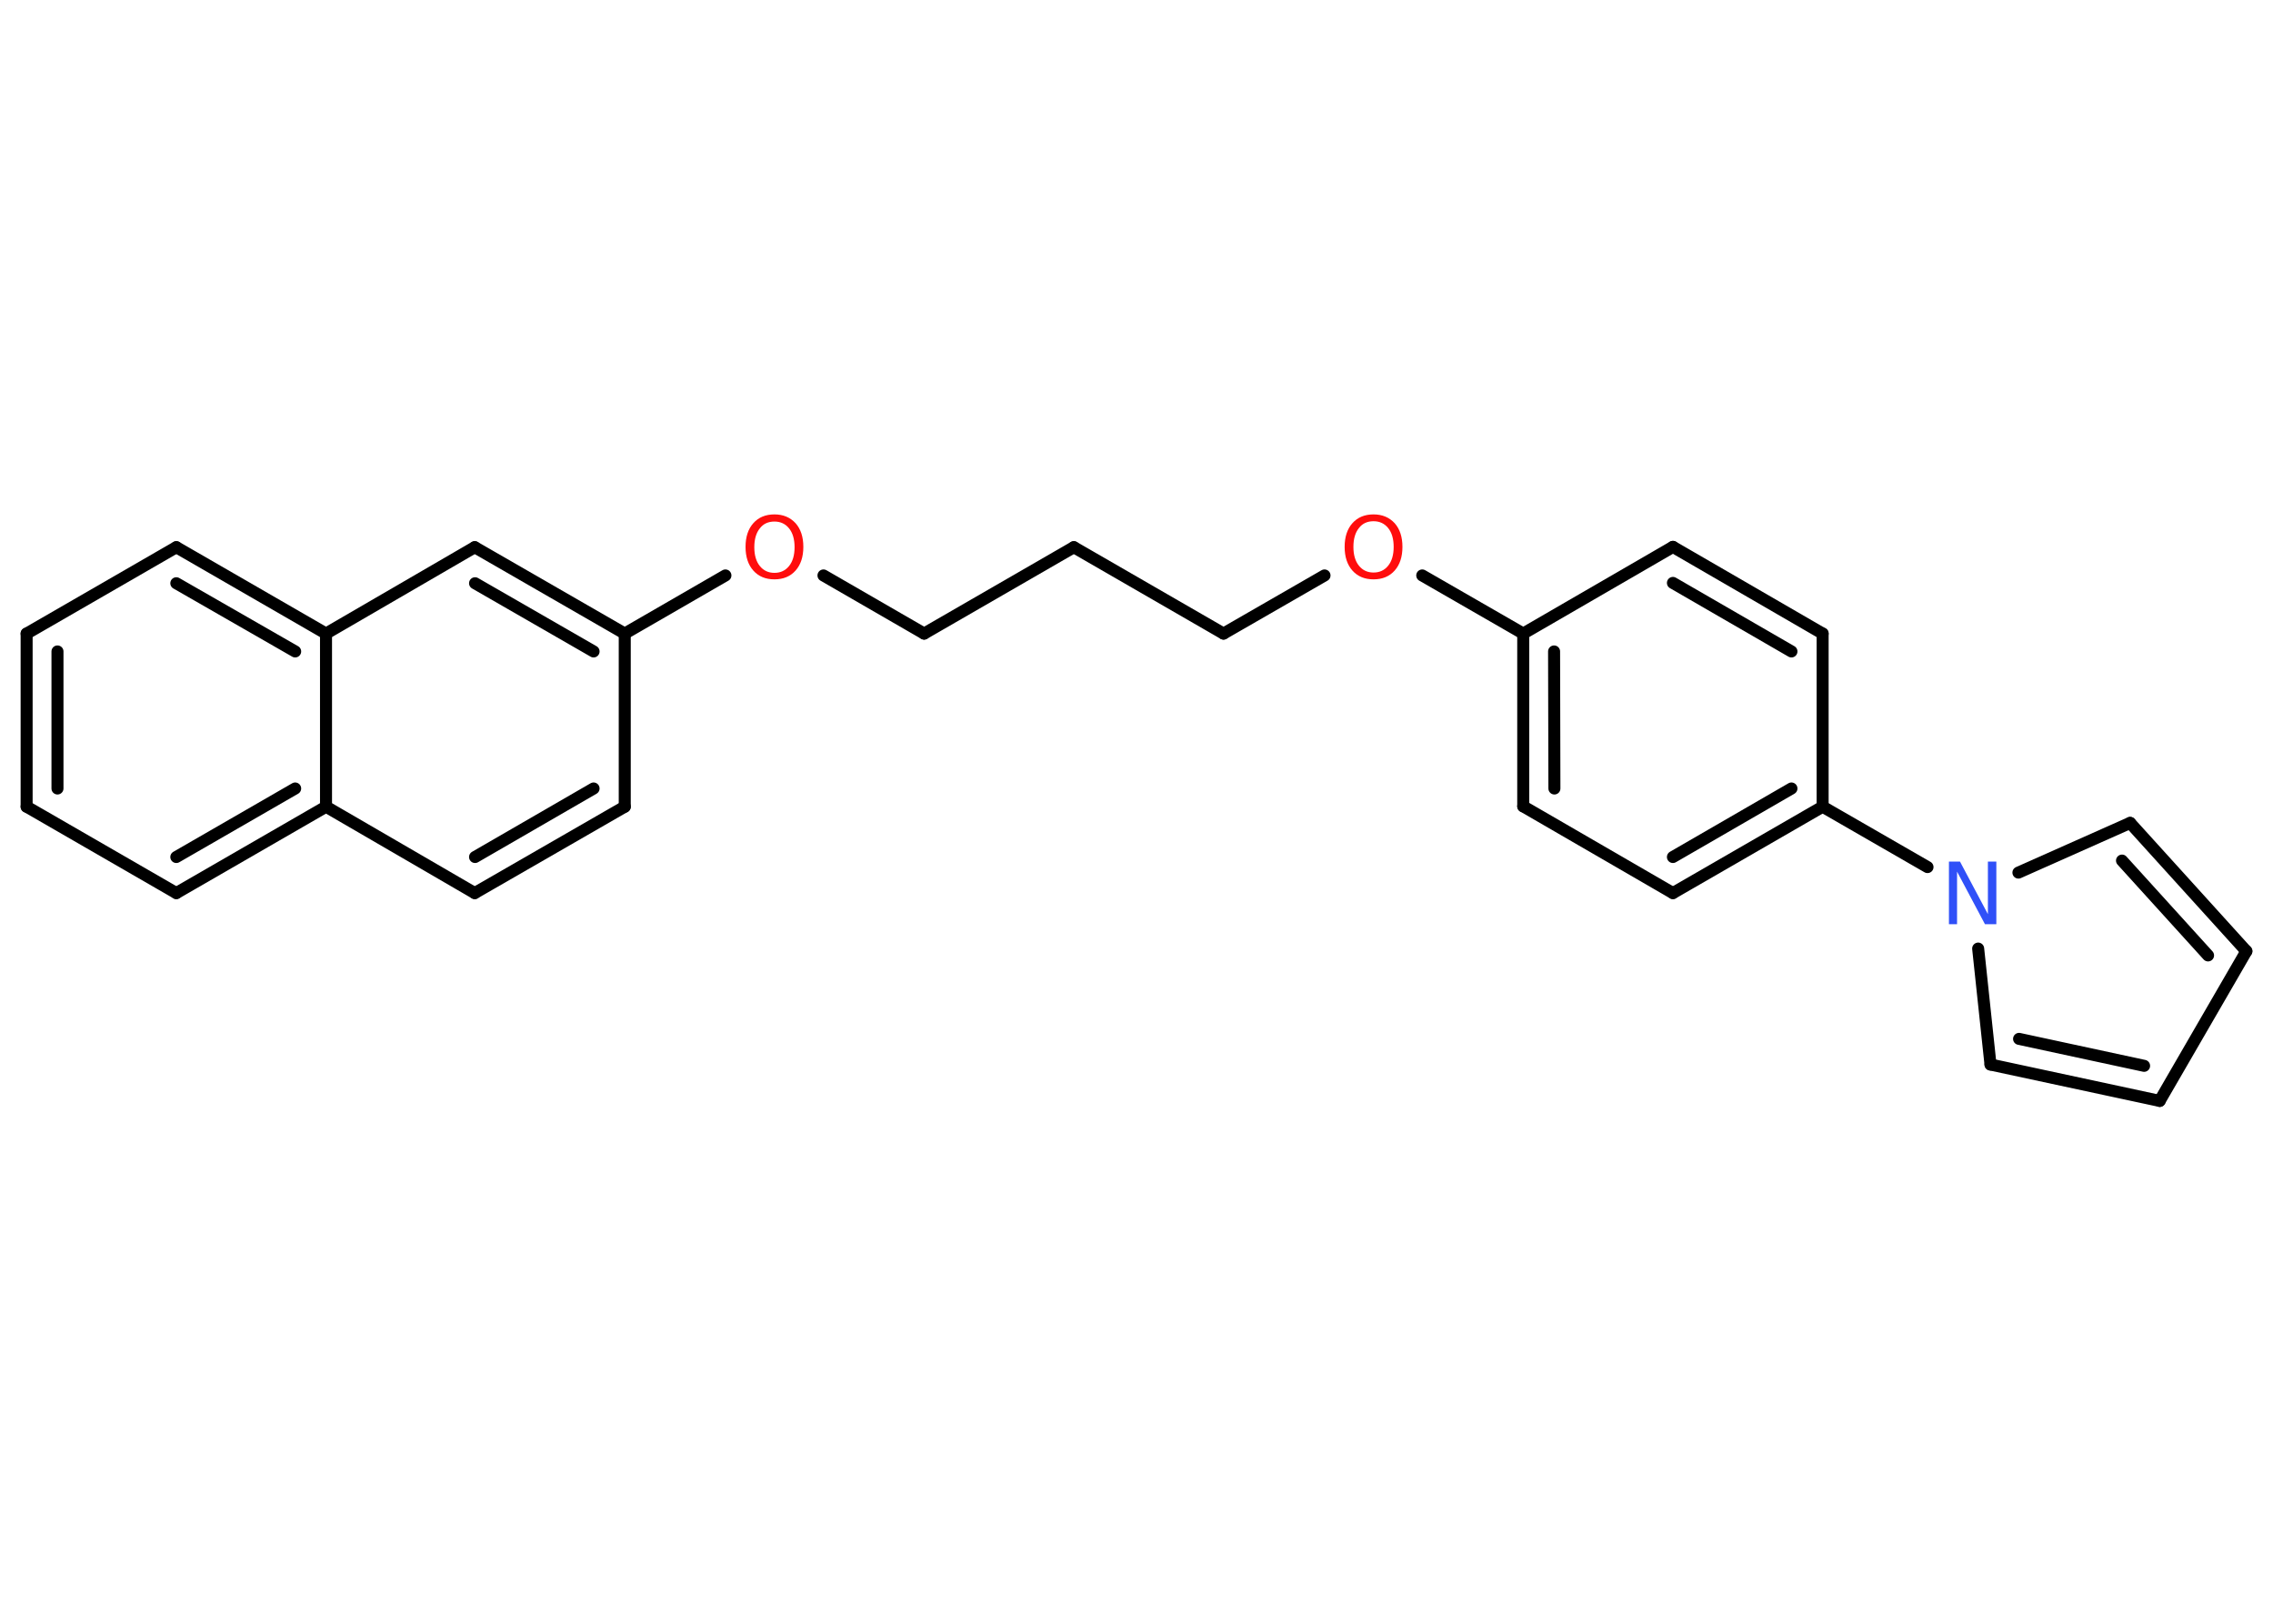 <?xml version='1.0' encoding='UTF-8'?>
<!DOCTYPE svg PUBLIC "-//W3C//DTD SVG 1.1//EN" "http://www.w3.org/Graphics/SVG/1.1/DTD/svg11.dtd">
<svg version='1.2' xmlns='http://www.w3.org/2000/svg' xmlns:xlink='http://www.w3.org/1999/xlink' width='70.0mm' height='50.0mm' viewBox='0 0 70.0 50.0'>
  <desc>Generated by the Chemistry Development Kit (http://github.com/cdk)</desc>
  <g stroke-linecap='round' stroke-linejoin='round' stroke='#000000' stroke-width='.37' fill='#FF0D0D'>
    <rect x='.0' y='.0' width='70.0' height='50.0' fill='#FFFFFF' stroke='none'/>
    <g id='mol1' class='mol'>
      <g id='mol1bnd1' class='bond'>
        <line x1='.82' y1='19.51' x2='.82' y2='24.84'/>
        <line x1='1.77' y1='20.06' x2='1.77' y2='24.28'/>
      </g>
      <line id='mol1bnd2' class='bond' x1='.82' y1='19.51' x2='5.43' y2='16.85'/>
      <g id='mol1bnd3' class='bond'>
        <line x1='10.04' y1='19.51' x2='5.43' y2='16.85'/>
        <line x1='9.09' y1='20.06' x2='5.43' y2='17.96'/>
      </g>
      <line id='mol1bnd4' class='bond' x1='10.04' y1='19.51' x2='14.62' y2='16.85'/>
      <g id='mol1bnd5' class='bond'>
        <line x1='19.24' y1='19.51' x2='14.62' y2='16.85'/>
        <line x1='18.28' y1='20.06' x2='14.63' y2='17.96'/>
      </g>
      <line id='mol1bnd6' class='bond' x1='19.24' y1='19.51' x2='22.34' y2='17.72'/>
      <line id='mol1bnd7' class='bond' x1='25.36' y1='17.72' x2='28.46' y2='19.51'/>
      <line id='mol1bnd8' class='bond' x1='28.46' y1='19.51' x2='33.07' y2='16.85'/>
      <line id='mol1bnd9' class='bond' x1='33.07' y1='16.85' x2='37.68' y2='19.51'/>
      <line id='mol1bnd10' class='bond' x1='37.68' y1='19.51' x2='40.79' y2='17.72'/>
      <line id='mol1bnd11' class='bond' x1='43.8' y1='17.72' x2='46.91' y2='19.51'/>
      <g id='mol1bnd12' class='bond'>
        <line x1='46.91' y1='19.51' x2='46.91' y2='24.83'/>
        <line x1='47.86' y1='20.06' x2='47.87' y2='24.28'/>
      </g>
      <line id='mol1bnd13' class='bond' x1='46.91' y1='24.83' x2='51.52' y2='27.5'/>
      <g id='mol1bnd14' class='bond'>
        <line x1='51.52' y1='27.5' x2='56.13' y2='24.84'/>
        <line x1='51.52' y1='26.39' x2='55.17' y2='24.28'/>
      </g>
      <line id='mol1bnd15' class='bond' x1='56.13' y1='24.84' x2='59.36' y2='26.7'/>
      <line id='mol1bnd16' class='bond' x1='62.16' y1='26.87' x2='65.6' y2='25.34'/>
      <g id='mol1bnd17' class='bond'>
        <line x1='69.18' y1='29.29' x2='65.6' y2='25.34'/>
        <line x1='68.0' y1='29.42' x2='65.35' y2='26.5'/>
      </g>
      <line id='mol1bnd18' class='bond' x1='69.18' y1='29.29' x2='66.51' y2='33.9'/>
      <g id='mol1bnd19' class='bond'>
        <line x1='61.3' y1='32.78' x2='66.51' y2='33.9'/>
        <line x1='62.18' y1='31.99' x2='66.03' y2='32.82'/>
      </g>
      <line id='mol1bnd20' class='bond' x1='60.92' y1='29.21' x2='61.3' y2='32.78'/>
      <line id='mol1bnd21' class='bond' x1='56.13' y1='24.84' x2='56.13' y2='19.51'/>
      <g id='mol1bnd22' class='bond'>
        <line x1='56.13' y1='19.51' x2='51.52' y2='16.84'/>
        <line x1='55.17' y1='20.06' x2='51.52' y2='17.95'/>
      </g>
      <line id='mol1bnd23' class='bond' x1='46.91' y1='19.51' x2='51.52' y2='16.84'/>
      <line id='mol1bnd24' class='bond' x1='19.24' y1='19.51' x2='19.24' y2='24.84'/>
      <g id='mol1bnd25' class='bond'>
        <line x1='14.62' y1='27.5' x2='19.24' y2='24.84'/>
        <line x1='14.63' y1='26.39' x2='18.28' y2='24.28'/>
      </g>
      <line id='mol1bnd26' class='bond' x1='14.62' y1='27.5' x2='10.04' y2='24.84'/>
      <line id='mol1bnd27' class='bond' x1='10.04' y1='19.51' x2='10.04' y2='24.84'/>
      <g id='mol1bnd28' class='bond'>
        <line x1='5.43' y1='27.5' x2='10.04' y2='24.84'/>
        <line x1='5.43' y1='26.39' x2='9.09' y2='24.28'/>
      </g>
      <line id='mol1bnd29' class='bond' x1='.82' y1='24.84' x2='5.43' y2='27.5'/>
      <path id='mol1atm7' class='atom' d='M23.85 16.06q-.29 .0 -.45 .21q-.17 .21 -.17 .58q.0 .37 .17 .58q.17 .21 .45 .21q.28 .0 .45 -.21q.17 -.21 .17 -.58q.0 -.37 -.17 -.58q-.17 -.21 -.45 -.21zM23.85 15.84q.4 .0 .65 .27q.24 .27 .24 .73q.0 .46 -.24 .73q-.24 .27 -.65 .27q-.41 .0 -.65 -.27q-.24 -.27 -.24 -.73q.0 -.46 .24 -.73q.24 -.27 .65 -.27z' stroke='none'/>
      <path id='mol1atm11' class='atom' d='M42.3 16.05q-.29 .0 -.45 .21q-.17 .21 -.17 .58q.0 .37 .17 .58q.17 .21 .45 .21q.28 .0 .45 -.21q.17 -.21 .17 -.58q.0 -.37 -.17 -.58q-.17 -.21 -.45 -.21zM42.3 15.84q.4 .0 .65 .27q.24 .27 .24 .73q.0 .46 -.24 .73q-.24 .27 -.65 .27q-.41 .0 -.65 -.27q-.24 -.27 -.24 -.73q.0 -.46 .24 -.73q.24 -.27 .65 -.27z' stroke='none'/>
      <path id='mol1atm16' class='atom' d='M60.01 26.53h.35l.86 1.62v-1.62h.26v1.93h-.35l-.86 -1.62v1.62h-.25v-1.93z' stroke='none' fill='#3050F8'/>
    </g>
  </g>
</svg>
